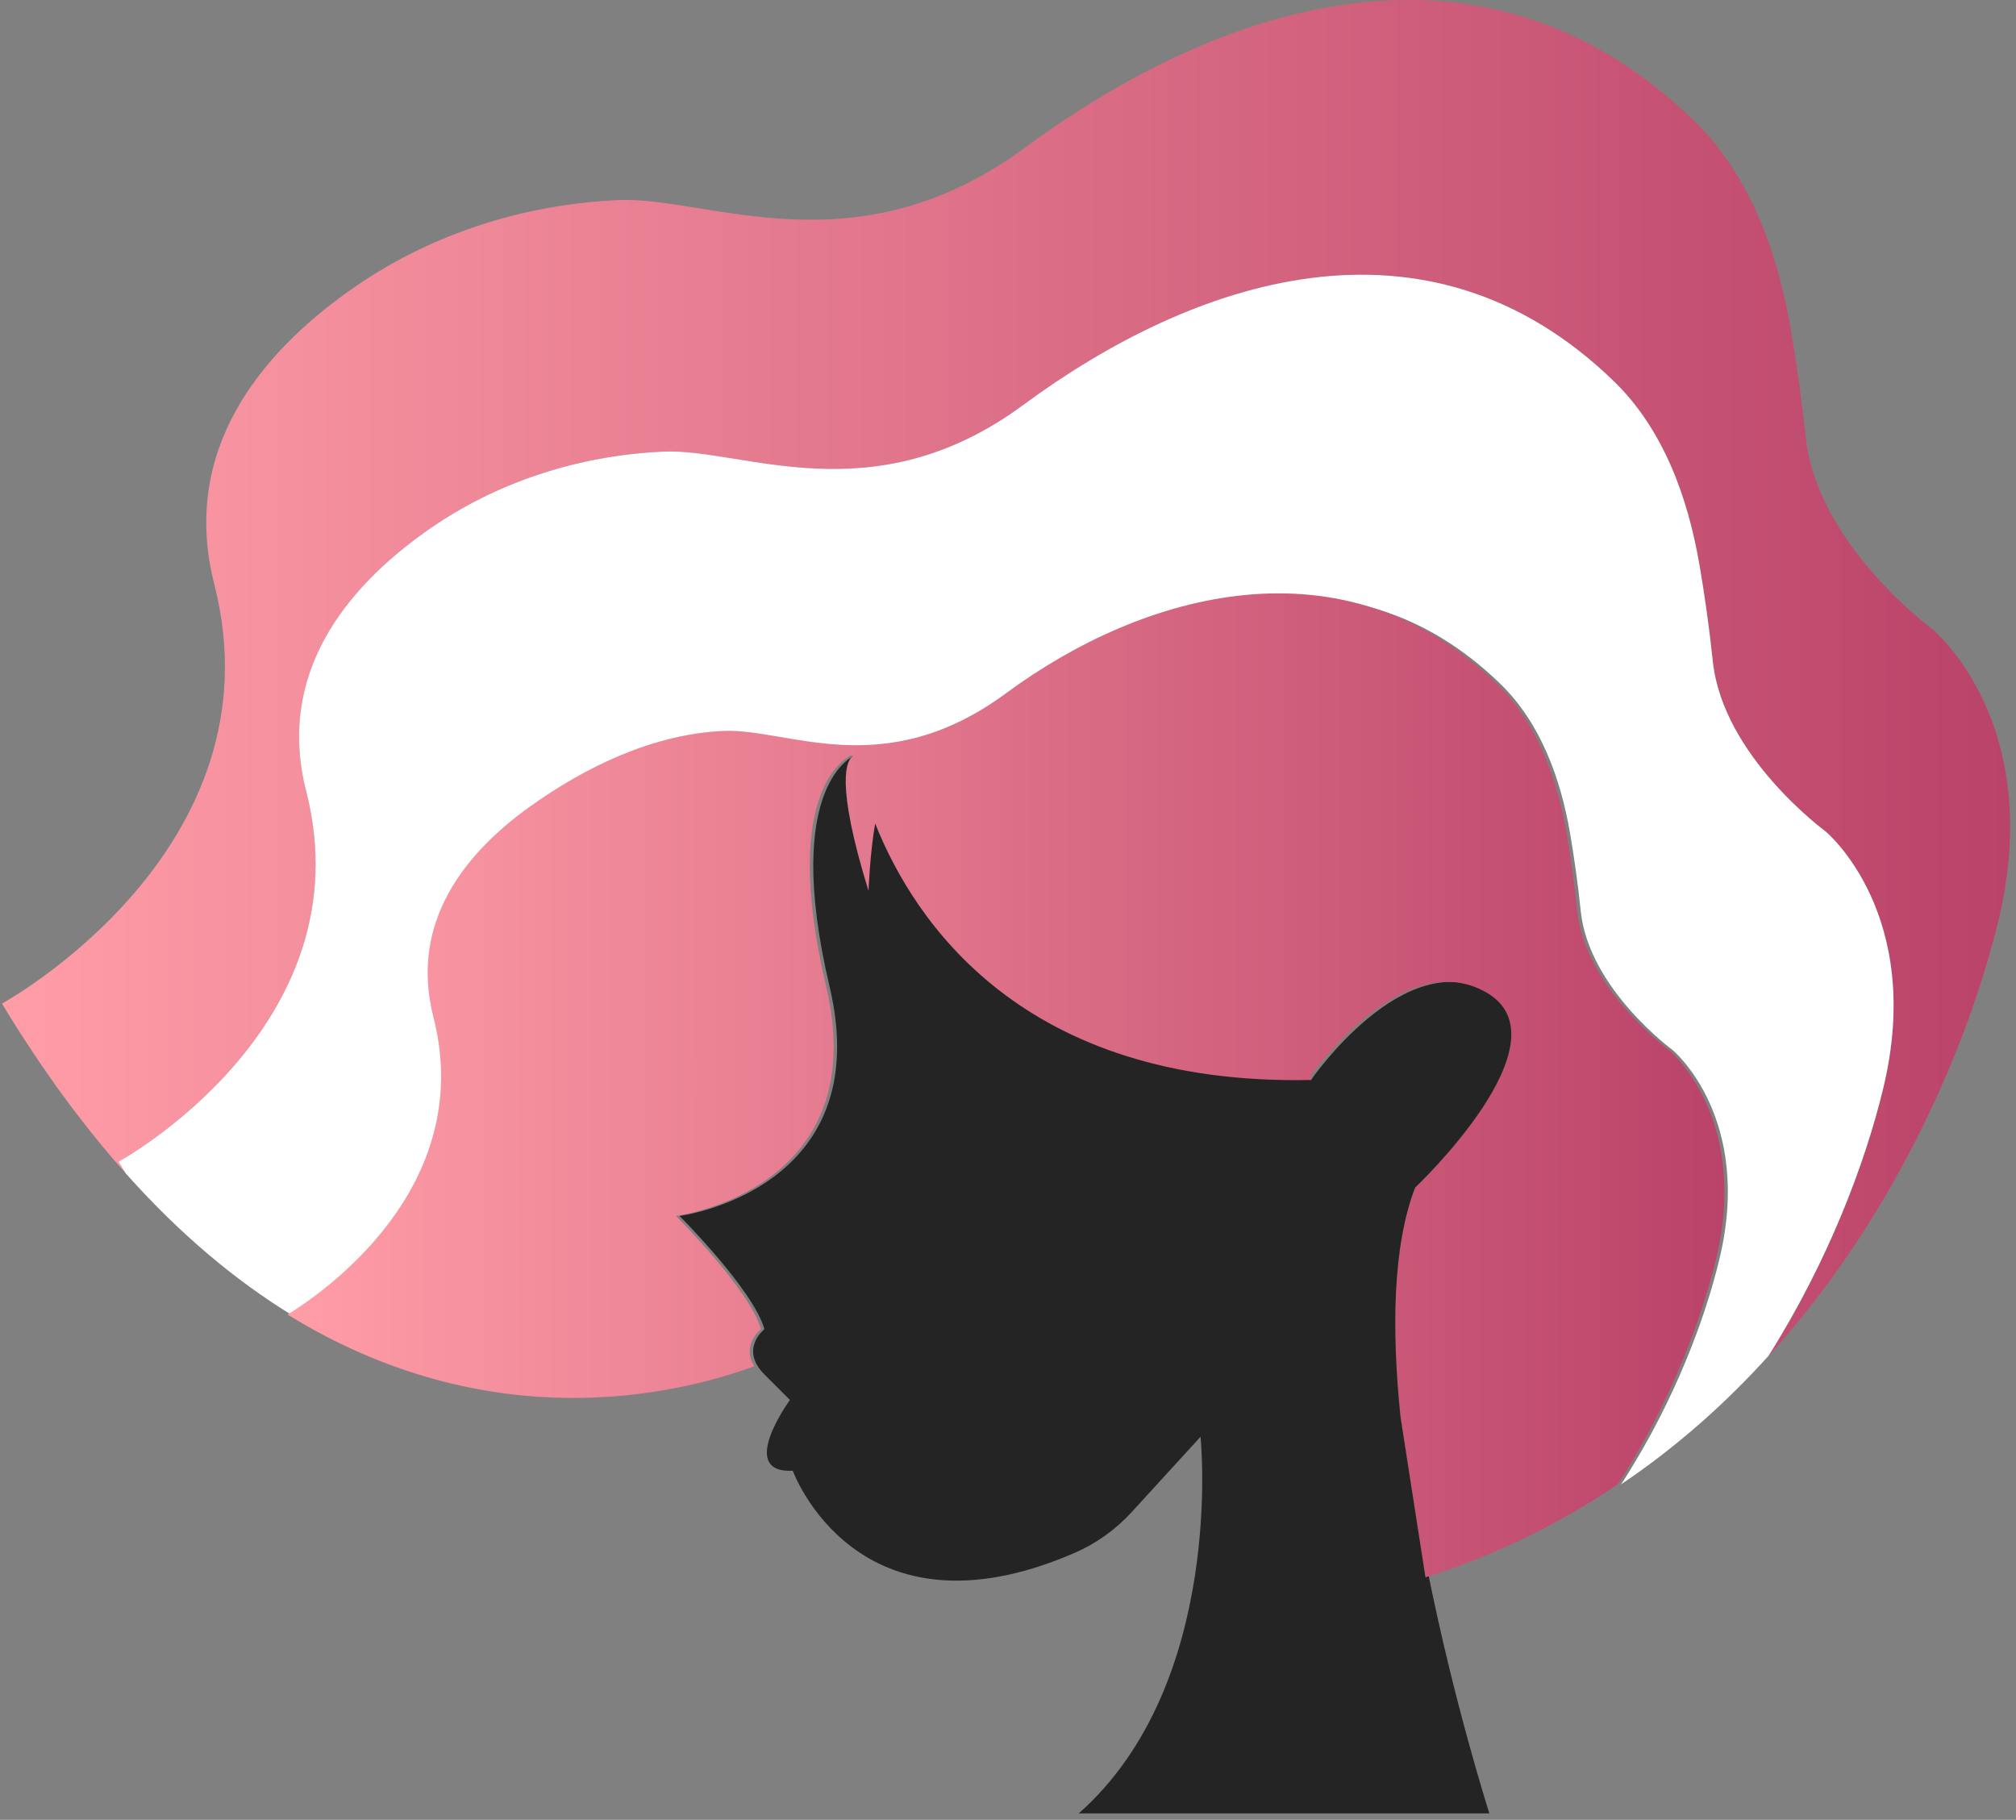 <svg width="257" height="232" viewBox="0 0 257 232" fill="none" xmlns="http://www.w3.org/2000/svg">
<rect x="0" y="0" width="257" height="232" fill="#808080" stroke="none"/>
<path d="M254.727 117.466C251.032 132.667 241.979 154.629 225.446 172.86C233.098 160.724 237.758 148.307 240.052 138.85C245.48 116.52 232.713 105.977 232.713 105.977C232.713 105.977 219.631 96.415 218.354 84.297C217.862 79.674 217.25 75.471 216.655 72.038C215.184 63.421 212.066 54.787 205.815 48.675C181.753 25.261 151.875 35.822 130.457 51.617C111.246 65.785 94.731 57.116 84.592 57.571C73.665 58.062 63.051 61.493 54.154 67.851C44.224 74.943 35.187 85.82 39.04 100.881C46.694 130.88 15.117 148.095 15.117 148.095C15.433 148.602 15.73 149.11 16.064 149.619C10.704 143.629 5.399 136.466 0.25 127.939C0.25 127.939 35.977 108.448 27.324 74.506C22.964 57.466 33.173 45.156 44.434 37.134C54.486 29.953 66.5 26.065 78.847 25.505C90.317 24.998 109.004 34.805 130.755 18.763C154.974 0.9 188.793 -11.044 216.008 15.453C223.084 22.353 226.604 32.142 228.267 41.881C228.933 45.768 229.634 50.515 230.194 55.733C231.629 69.446 246.428 80.286 246.428 80.286C246.428 80.286 260.873 92.196 254.727 117.466Z" fill="url(#paint0_linear_18_17029)"/>
<path d="M240.049 138.847C237.755 148.304 233.097 160.721 225.443 172.857C220.013 178.864 213.78 184.433 206.652 189.233C206.88 188.899 207.09 188.567 207.3 188.234C213.517 178.356 217.318 168.27 219.174 160.582C223.587 142.421 213.202 133.839 213.202 133.839C213.202 133.839 202.572 126.064 201.521 116.204C201.136 112.456 200.627 109.023 200.154 106.239C198.945 99.234 196.406 92.211 191.328 87.238C171.766 68.202 147.458 76.782 130.049 89.637C114.41 101.161 100.978 94.103 92.747 94.471C83.85 94.874 75.217 97.659 67.984 102.843C59.911 108.604 52.555 117.449 55.69 129.69C61.224 151.389 41.557 164.839 37.109 167.588C30.157 163.315 23.064 157.484 16.059 149.62C15.728 149.112 15.429 148.605 15.113 148.096C15.113 148.096 46.69 130.881 39.036 100.882C35.182 85.82 44.219 74.946 54.15 67.852C63.047 61.495 73.659 58.063 84.588 57.572C94.728 57.117 111.243 65.786 130.453 51.618C151.871 35.821 181.749 25.261 205.811 48.676C212.062 54.788 215.179 63.422 216.651 72.038C217.247 75.471 217.86 79.674 218.349 84.298C219.627 96.417 232.709 105.978 232.709 105.978C232.709 105.978 245.479 116.518 240.049 138.847Z" fill="white"/>
<path d="M153.044 183.165C153.044 183.165 156.293 214.57 137.521 231.176H189.863C189.863 231.176 171.814 174.862 180.838 151.4C180.838 151.4 200.692 132.63 189.863 126.492C179.035 120.356 167.122 137.682 167.122 137.682L109.005 96.277C109.005 96.277 99.62 99.779 105.756 125.769C111.893 151.76 86.625 155.008 86.625 155.008C86.625 155.008 96.01 164.393 97.454 169.447C97.454 169.447 94.205 171.973 97.454 175.222C100.703 178.471 100.702 178.471 100.702 178.471C100.702 178.471 93.844 187.856 101.064 187.496C101.064 187.496 109.215 209.993 136.981 197.972C139.749 196.774 142.23 194.992 144.265 192.767L153.044 183.165Z" fill="#242424"/>
<path d="M212.755 133.852C212.755 133.852 202.125 126.06 201.076 116.207C200.686 112.457 200.182 109.036 199.716 106.239C198.512 99.243 195.966 92.209 190.894 87.234C171.326 68.209 145.656 75.517 128.246 88.38C112.603 99.904 100.459 92.812 92.219 93.18C83.318 93.587 74.769 97.668 67.541 102.837C59.476 108.609 52.111 117.45 55.26 129.693C60.779 151.398 41.114 164.845 36.664 167.586C62.411 183.462 86.118 177.847 96.165 174.174C94.436 171.454 97.021 169.452 97.021 169.452C95.564 164.4 86.178 155.013 86.178 155.013C86.178 155.013 111.458 151.768 105.319 125.768C99.178 99.787 108.564 96.269 108.564 96.269L108.729 96.386C107.996 96.86 106.357 99.449 110.722 113.584C110.722 113.584 110.88 108.923 111.567 104.986C116.492 117.353 130.296 138.447 167.124 137.68V137.073C169.355 134.072 179.812 121.036 189.419 126.487C200.263 132.628 180.402 151.398 180.402 151.398C177.546 158.802 177.39 169.47 178.536 180.624L181.703 200.989L181.723 201.086C190.856 198.21 198.978 194.128 206.207 189.232C206.44 188.902 206.653 188.572 206.867 188.242C213.066 178.37 216.874 168.266 218.74 160.589C223.15 142.42 212.755 133.852 212.755 133.852Z" fill="url(#paint1_linear_18_17029)"/>
<defs>
<linearGradient id="paint0_linear_18_17029" x1="0.247" y1="86.431" x2="256.25" y2="86.431" gradientUnits="userSpaceOnUse">
<stop stop-color="#FF9DA7"/>
<stop offset="1" stop-color="#BA4369"/>
</linearGradient>
<linearGradient id="paint1_linear_18_17029" x1="36.661" y1="138.365" x2="219.83" y2="138.365" gradientUnits="userSpaceOnUse">
<stop stop-color="#FF9DA7"/>
<stop offset="1" stop-color="#BA4369"/>
</linearGradient>
</defs>
</svg>
